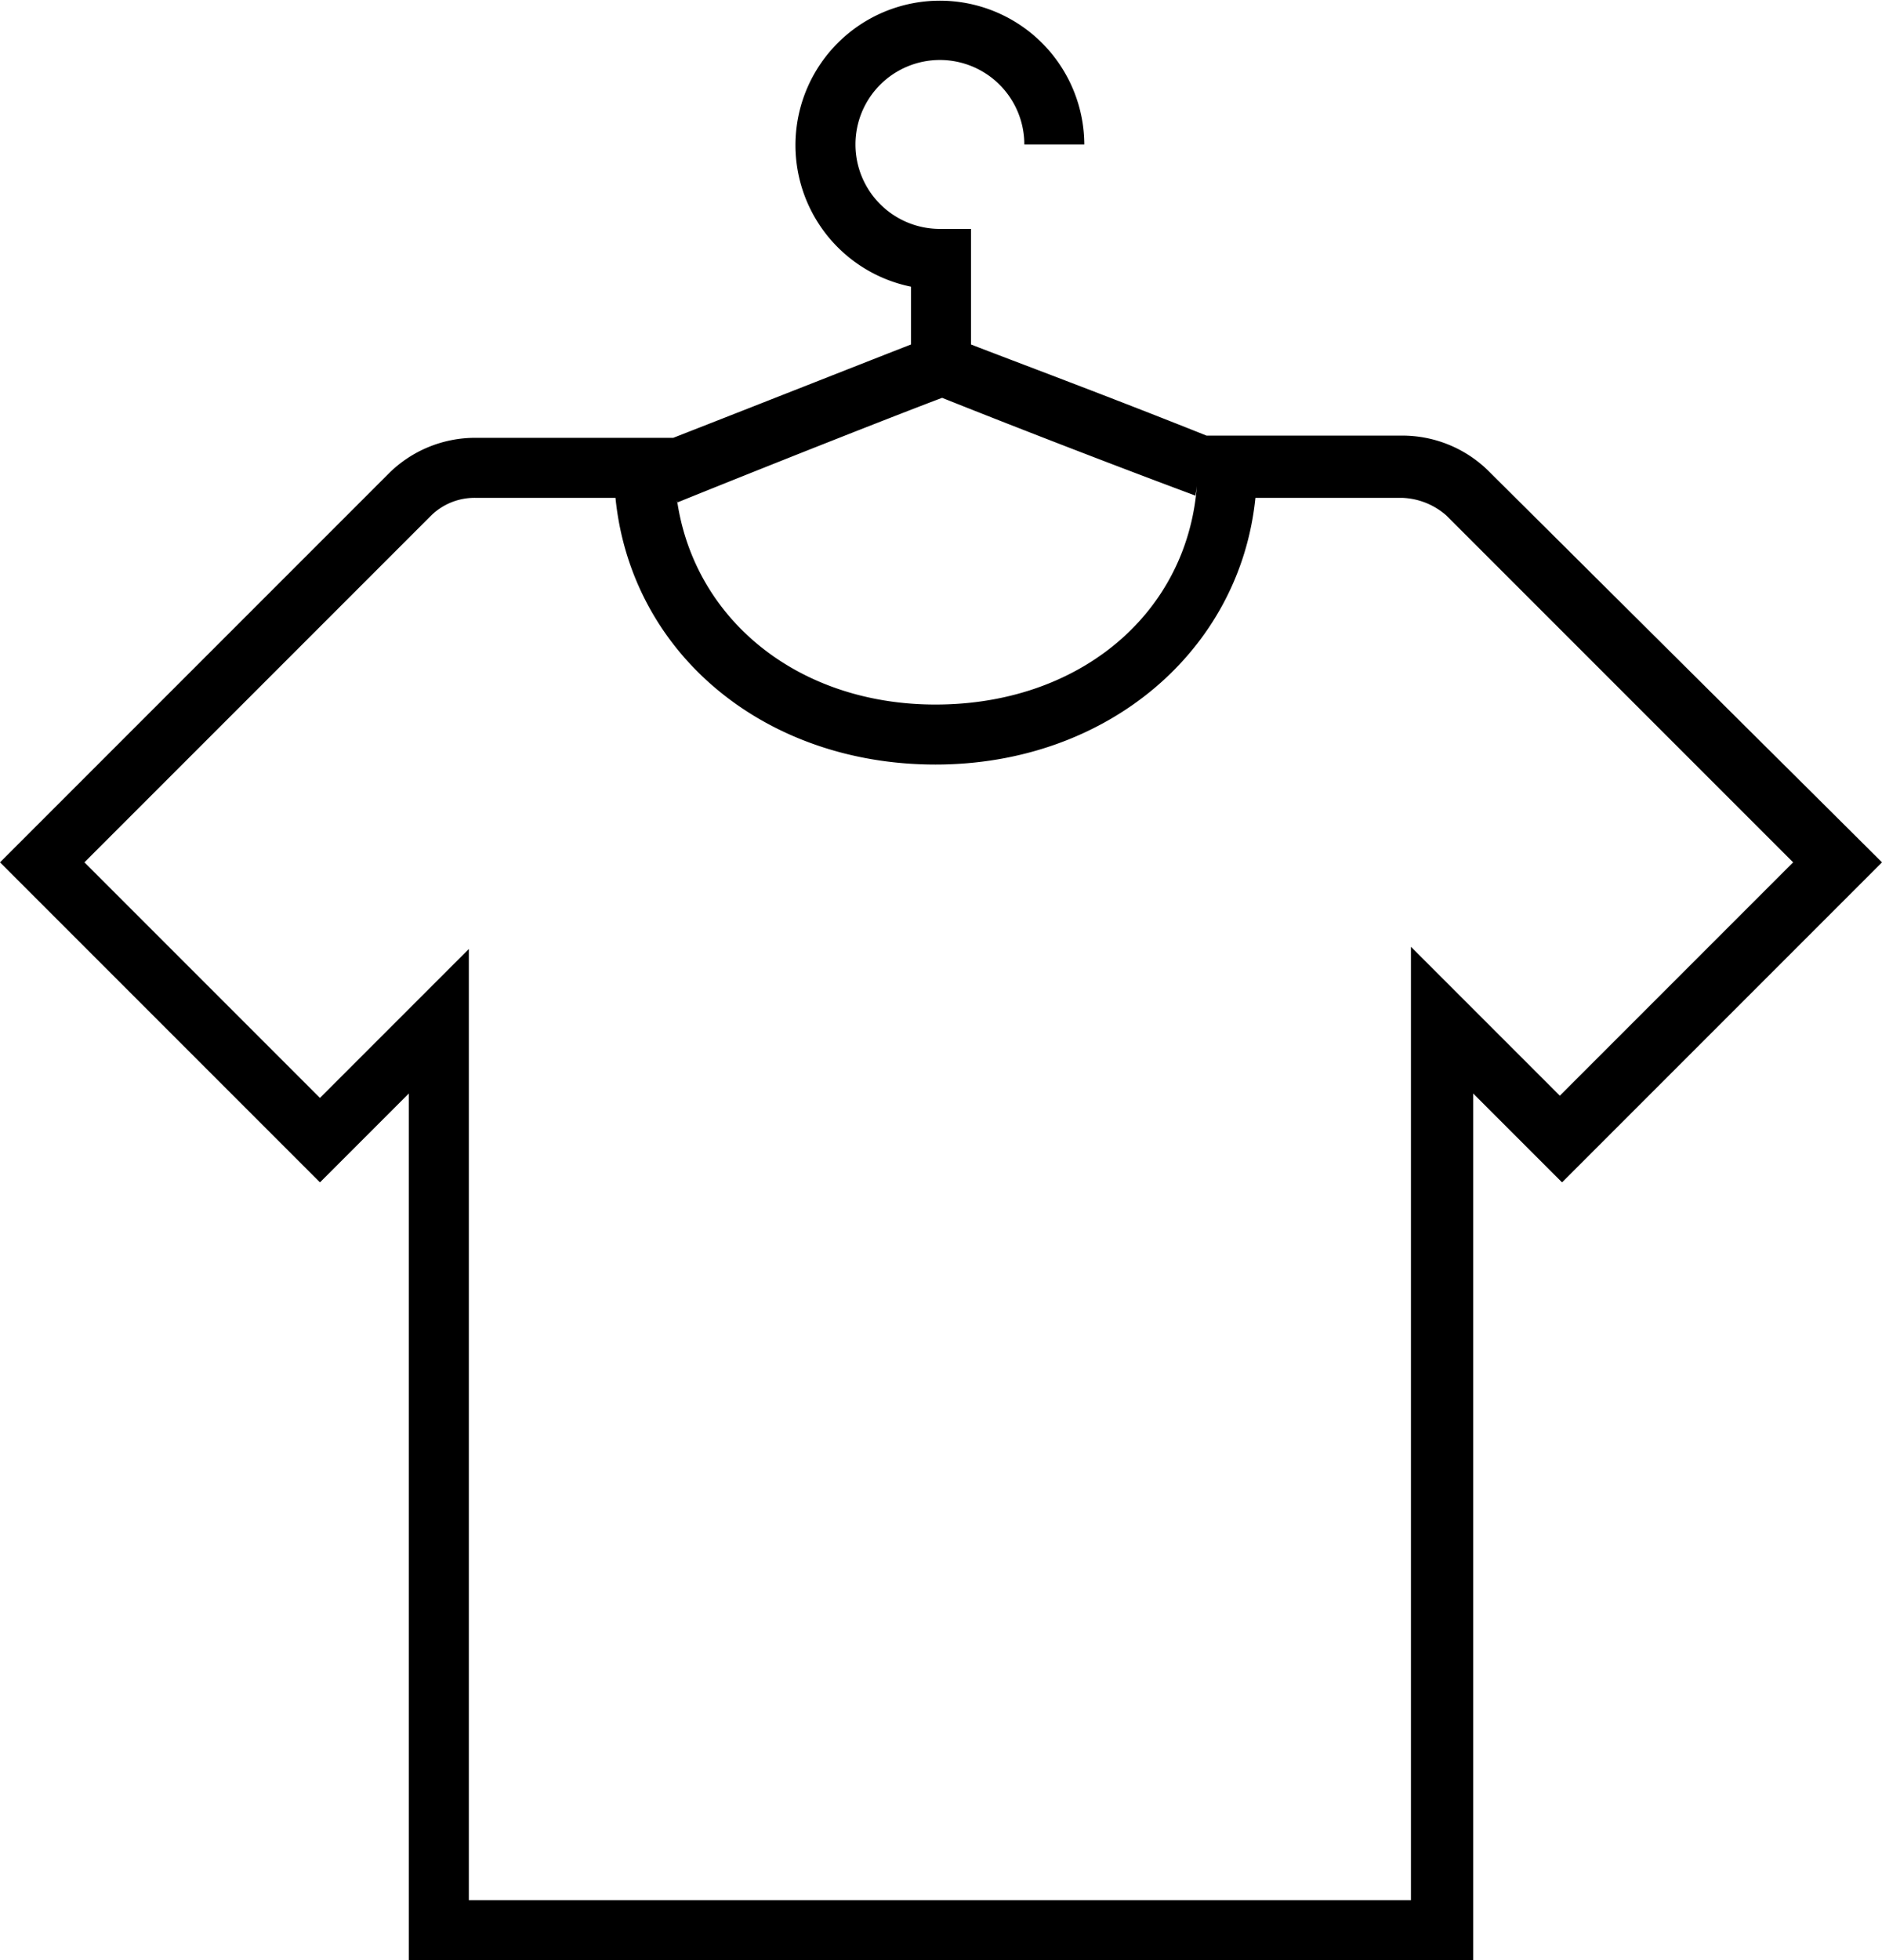 <svg xmlns="http://www.w3.org/2000/svg" width="474.318" height="493.925" viewBox="0 0 474.318 493.925">
  <g id="noun-shirt-1527918" transform="translate(-113.121 -33.038)">
    <path id="Path_595" data-name="Path 595" d="M488.32,151.76a30.914,30.914,0,0,0-21.84-8.961H417.2c-25.2-10.078-49.281-19.039-59.359-22.961V90.717H350a21.281,21.281,0,1,1,21.281-21.281H386.4a36.4,36.4,0,1,0-43.675,35.84v14.559c-10.078,3.922-34.16,13.441-59.922,23.52h-49.84a30.916,30.916,0,0,0-21.84,8.961l-98,98,80.641,80.641,22.4-22.4v218.4H484.4v-218.4l22.4,22.4,80.641-80.641ZM350.56,133.28c8.4,3.359,35.281,14,63.84,24.641a32,32,0,0,0,.559-7.281c0,34.719-28,59.922-66.078,59.922-35.84,0-62.719-22.961-65.52-54.879a9.561,9.561,0,0,0,.559,3.922c29.121-11.766,57.684-22.965,66.641-26.324ZM468.72,271.6V511.84H231.28V272.16l-37.52,37.52L134.4,250.321l87.359-87.359a15.632,15.632,0,0,1,11.2-4.48h35.281c3.922,39.2,37.52,67.2,80.641,67.2s76.719-28.559,80.641-67.2h36.961a17.772,17.772,0,0,1,11.2,4.48l87.359,87.359-58.8,58.8Z"/>
  </g>
</svg>

